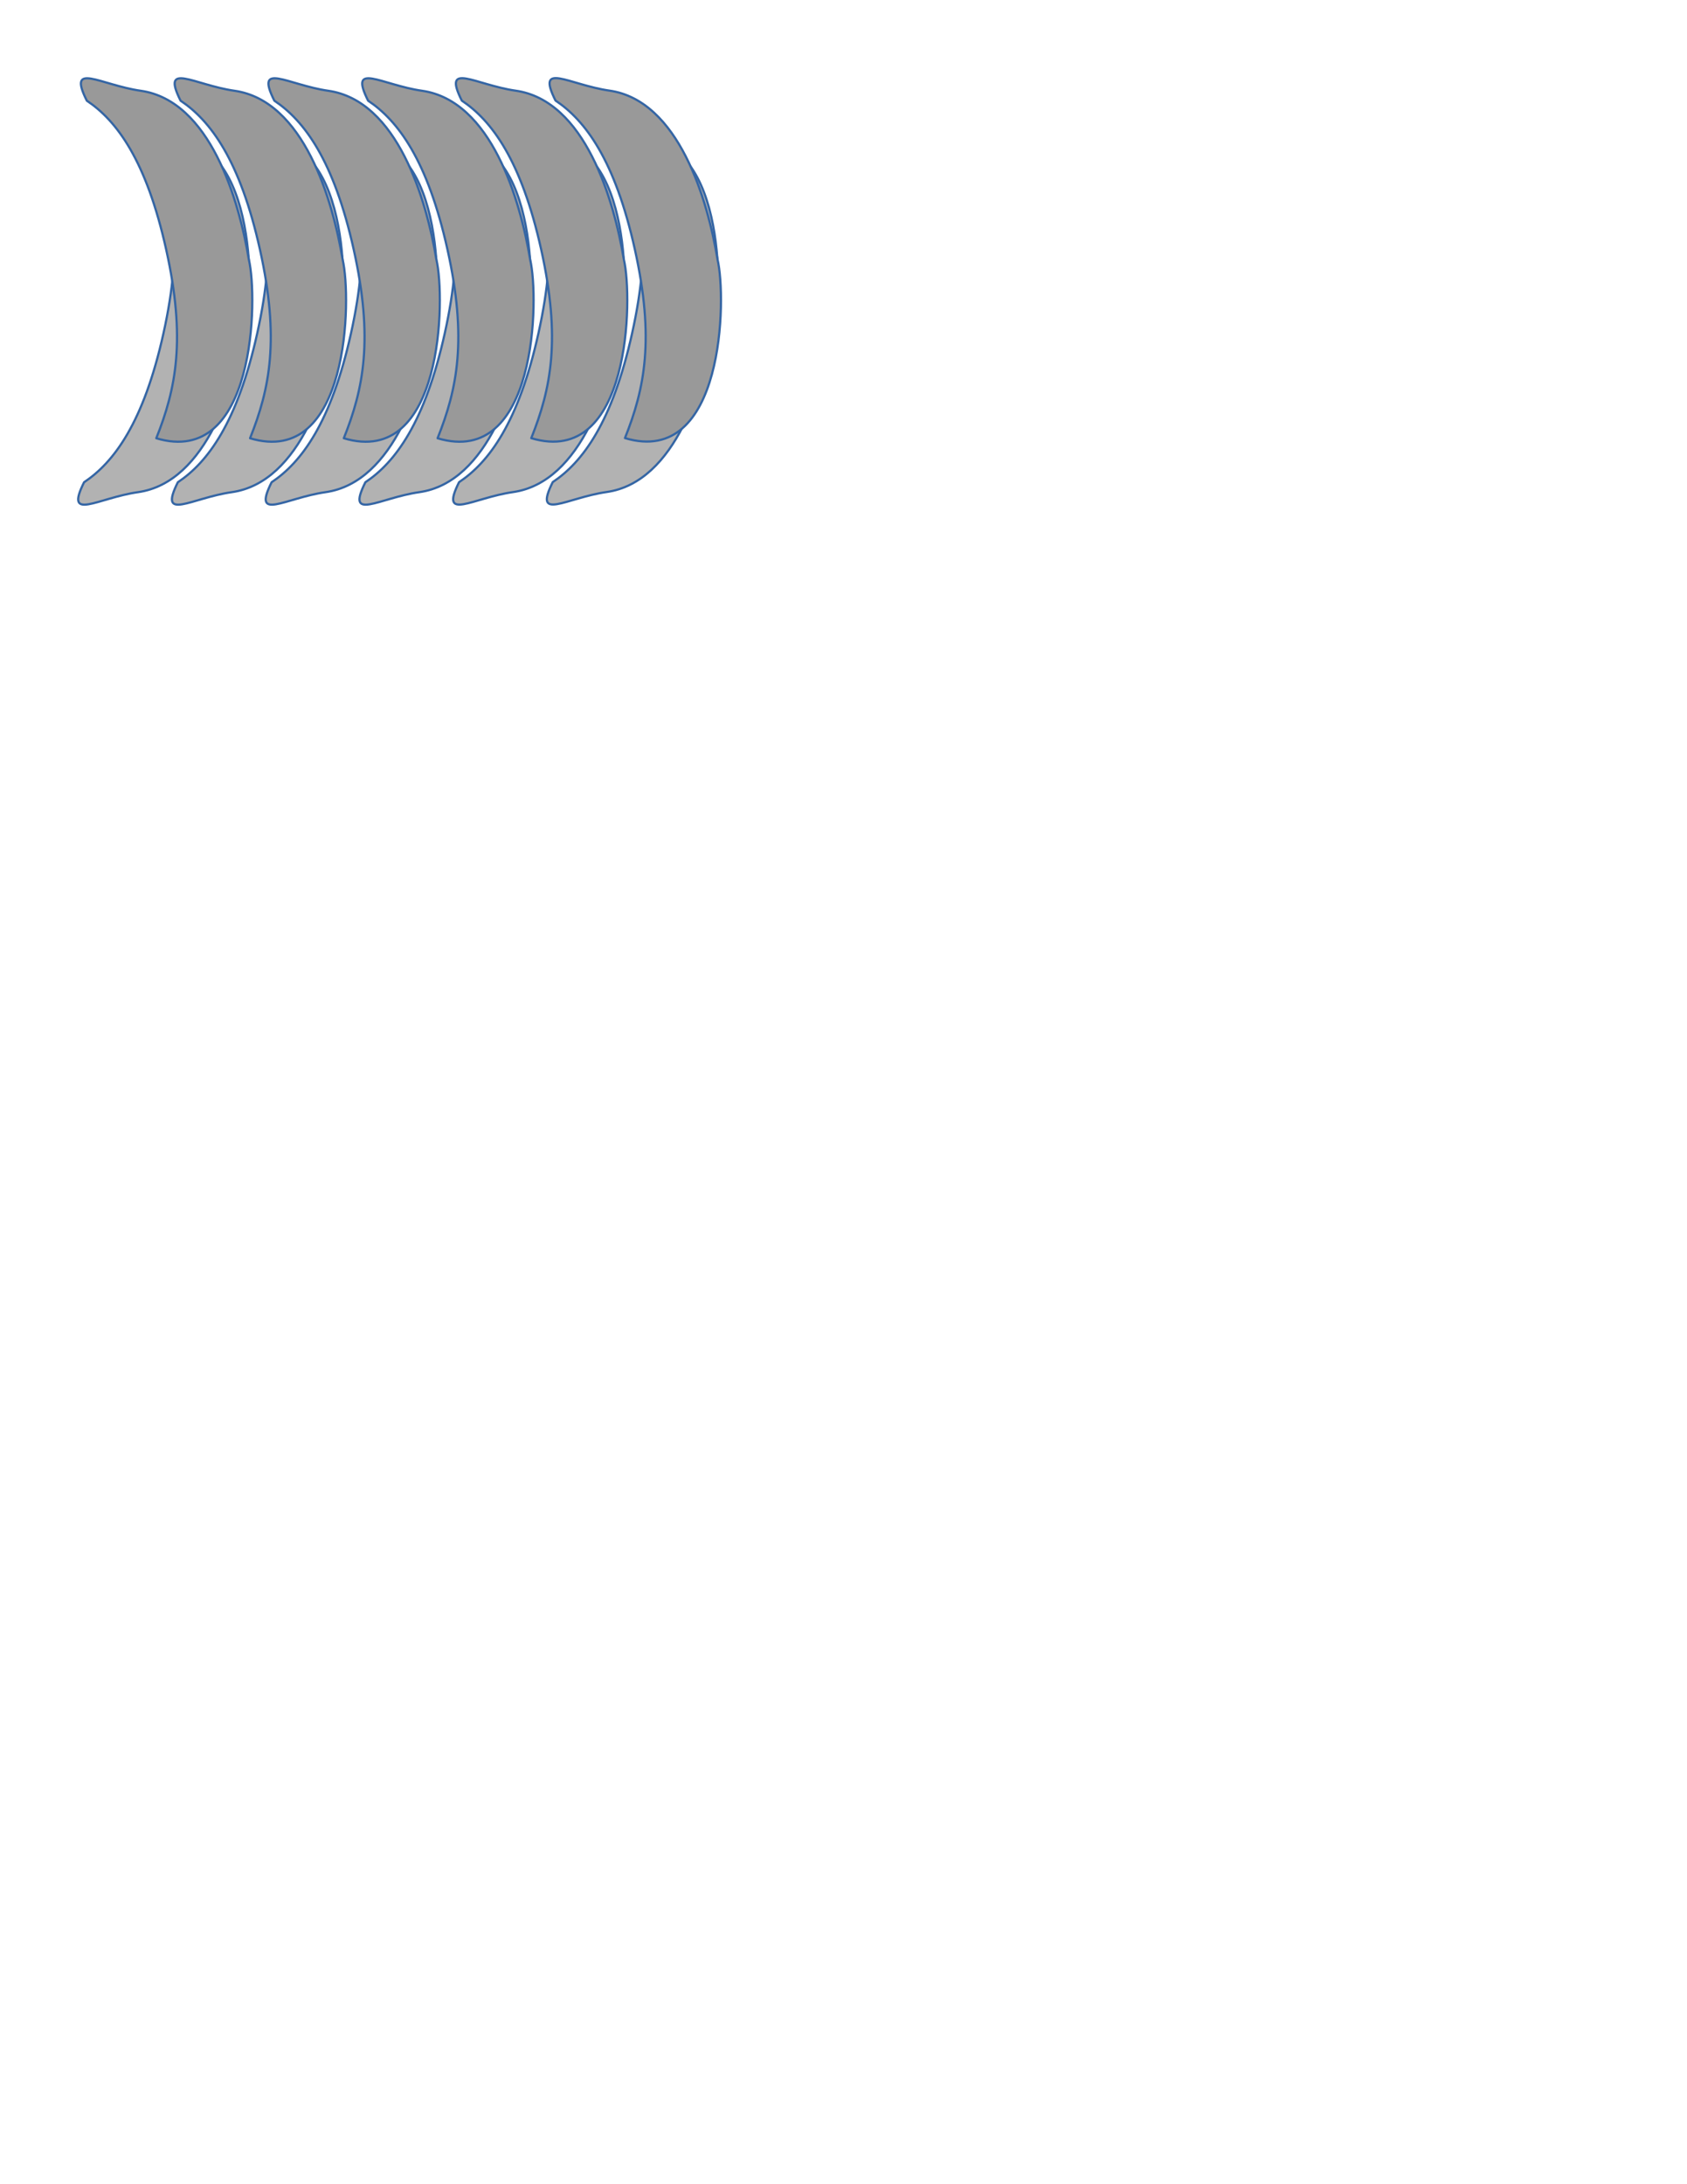 <?xml version="1.0" encoding="UTF-8"?>
<!DOCTYPE svg PUBLIC "-//W3C//DTD SVG 1.1//EN" "http://www.w3.org/Graphics/SVG/1.1/DTD/svg11.dtd">
<svg version="1.2" width="215.9mm" height="279.4mm" viewBox="0 0 21590 27940" preserveAspectRatio="xMidYMid" fill-rule="evenodd" stroke-width="28.222" stroke-linejoin="round" xmlns="http://www.w3.org/2000/svg" xmlns:ooo="http://xml.openoffice.org/svg/export" xmlns:xlink="http://www.w3.org/1999/xlink" xmlns:presentation="http://sun.com/xmlns/staroffice/presentation" xmlns:smil="http://www.w3.org/2001/SMIL20/" xmlns:anim="urn:oasis:names:tc:opendocument:xmlns:animation:1.0" xml:space="preserve">
 <defs class="ClipPathGroup">
  <clipPath id="presentation_clip_path" clipPathUnits="userSpaceOnUse">
   <rect x="0" y="0" width="21590" height="27940"/>
  </clipPath>
  <clipPath id="presentation_clip_path_shrink" clipPathUnits="userSpaceOnUse">
   <rect x="21" y="27" width="21547" height="27885"/>
  </clipPath>
 </defs>
 <defs class="TextShapeIndex">
  <g ooo:slide="id1" ooo:id-list="id3 id4 id5 id6 id7 id8 id9 id10 id11 id12 id13 id14"/>
 </defs>
 <defs class="EmbeddedBulletChars">
  <g id="bullet-char-template(57356)" transform="scale(0,-0)">
   <path d="M 580,1141 L 1163,571 580,0 -4,571 580,1141 Z"/>
  </g>
  <g id="bullet-char-template(57354)" transform="scale(0,-0)">
   <path d="M 8,1128 L 1137,1128 1137,0 8,0 8,1128 Z"/>
  </g>
  <g id="bullet-char-template(10146)" transform="scale(0,-0)">
   <path d="M 174,0 L 602,739 174,1481 1456,739 174,0 Z M 1358,739 L 309,1346 659,739 1358,739 Z"/>
  </g>
  <g id="bullet-char-template(10132)" transform="scale(0,-0)">
   <path d="M 2015,739 L 1276,0 717,0 1260,543 174,543 174,936 1260,936 717,1481 1274,1481 2015,739 Z"/>
  </g>
  <g id="bullet-char-template(10007)" transform="scale(0,-0)">
   <path d="M 0,-2 C -7,14 -16,27 -25,37 L 356,567 C 262,823 215,952 215,954 215,979 228,992 255,992 264,992 276,990 289,987 310,991 331,999 354,1012 L 381,999 492,748 772,1049 836,1024 860,1049 C 881,1039 901,1025 922,1006 886,937 835,863 770,784 769,783 710,716 594,584 L 774,223 C 774,196 753,168 711,139 L 727,119 C 717,90 699,76 672,76 641,76 570,178 457,381 L 164,-76 C 142,-110 111,-127 72,-127 30,-127 9,-110 8,-76 1,-67 -2,-52 -2,-32 -2,-23 -1,-13 0,-2 Z"/>
  </g>
  <g id="bullet-char-template(10004)" transform="scale(0,-0)">
   <path d="M 285,-33 C 182,-33 111,30 74,156 52,228 41,333 41,471 41,549 55,616 82,672 116,743 169,778 240,778 293,778 328,747 346,684 L 369,508 C 377,444 397,411 428,410 L 1163,1116 C 1174,1127 1196,1133 1229,1133 1271,1133 1292,1118 1292,1087 L 1292,965 C 1292,929 1282,901 1262,881 L 442,47 C 390,-6 338,-33 285,-33 Z"/>
  </g>
  <g id="bullet-char-template(9679)" transform="scale(0,-0)">
   <path d="M 813,0 C 632,0 489,54 383,161 276,268 223,411 223,592 223,773 276,916 383,1023 489,1130 632,1184 813,1184 992,1184 1136,1130 1245,1023 1353,916 1407,772 1407,592 1407,412 1353,268 1245,161 1136,54 992,0 813,0 Z"/>
  </g>
  <g id="bullet-char-template(8226)" transform="scale(0,-0)">
   <path d="M 346,457 C 273,457 209,483 155,535 101,586 74,649 74,723 74,796 101,859 155,911 209,963 273,989 346,989 419,989 480,963 531,910 582,859 608,796 608,723 608,648 583,586 532,535 482,483 420,457 346,457 Z"/>
  </g>
  <g id="bullet-char-template(8211)" transform="scale(0,-0)">
   <path d="M -4,459 L 1135,459 1135,606 -4,606 -4,459 Z"/>
  </g>
  <g id="bullet-char-template(61548)" transform="scale(0,-0)">
   <path d="M 173,740 C 173,903 231,1043 346,1159 462,1274 601,1332 765,1332 928,1332 1067,1274 1183,1159 1299,1043 1357,903 1357,740 1357,577 1299,437 1183,322 1067,206 928,148 765,148 601,148 462,206 346,322 231,437 173,577 173,740 Z"/>
  </g>
 </defs>
 <defs class="TextEmbeddedBitmaps"/>
 <g>
  <g id="id2" class="Master_Slide">
   <g id="bg-id2" class="Background"/>
   <g id="bo-id2" class="BackgroundObjects"/>
  </g>
 </g>
 <g class="SlideGroup">
  <g>
   <g id="container-id1">
    <g id="id1" class="Slide" clip-path="url(#presentation_clip_path)">
     <g class="Page">
      <g class="Group">
       <g class="Group">
        <g class="com.sun.star.drawing.ClosedBezierShape">
         <g id="id3">
          <rect class="BoundingBox" stroke="none" fill="none" x="6997" y="1803" width="2197" height="4652"/>
          <path fill="rgb(178,178,178)" stroke="none" d="M 9148,4134 C 9021,4896 8652,6168 7763,6294 7246,6368 6820,6675 7074,6167 7455,5913 7836,5405 8090,4262 8344,3119 8217,2484 7963,1849 9233,1468 9265,3641 9148,4134 Z"/>
          <path fill="none" stroke="rgb(52,101,164)" d="M 9148,4134 C 9021,4896 8652,6168 7763,6294 7246,6368 6820,6675 7074,6167 7455,5913 7836,5405 8090,4262 8344,3119 8217,2484 7963,1849 9233,1468 9265,3641 9148,4134 Z"/>
         </g>
        </g>
        <g class="com.sun.star.drawing.ClosedBezierShape">
         <g id="id4">
          <rect class="BoundingBox" stroke="none" fill="none" x="7032" y="999" width="2197" height="4652"/>
          <path fill="rgb(153,153,153)" stroke="none" d="M 9183,3319 C 9056,2557 8687,1285 7798,1159 7281,1085 6855,778 7109,1286 7490,1540 7871,2048 8125,3191 8379,4334 8252,4969 7998,5604 9268,5985 9300,3812 9183,3319 Z"/>
          <path fill="none" stroke="rgb(52,101,164)" d="M 9183,3319 C 9056,2557 8687,1285 7798,1159 7281,1085 6855,778 7109,1286 7490,1540 7871,2048 8125,3191 8379,4334 8252,4969 7998,5604 9268,5985 9300,3812 9183,3319 Z"/>
         </g>
        </g>
       </g>
       <g class="Group">
        <g class="com.sun.star.drawing.ClosedBezierShape">
         <g id="id5">
          <rect class="BoundingBox" stroke="none" fill="none" x="5798" y="1804" width="2197" height="4652"/>
          <path fill="rgb(178,178,178)" stroke="none" d="M 7949,4135 C 7822,4897 7453,6169 6564,6295 6047,6369 5621,6676 5875,6168 6256,5914 6637,5406 6891,4263 7145,3120 7018,2485 6764,1850 8034,1469 8066,3642 7949,4135 Z"/>
          <path fill="none" stroke="rgb(52,101,164)" d="M 7949,4135 C 7822,4897 7453,6169 6564,6295 6047,6369 5621,6676 5875,6168 6256,5914 6637,5406 6891,4263 7145,3120 7018,2485 6764,1850 8034,1469 8066,3642 7949,4135 Z"/>
         </g>
        </g>
        <g class="com.sun.star.drawing.ClosedBezierShape">
         <g id="id6">
          <rect class="BoundingBox" stroke="none" fill="none" x="5833" y="1000" width="2197" height="4652"/>
          <path fill="rgb(153,153,153)" stroke="none" d="M 7984,3320 C 7857,2558 7488,1286 6599,1160 6082,1086 5656,779 5910,1287 6291,1541 6672,2049 6926,3192 7180,4335 7053,4970 6799,5605 8069,5986 8101,3813 7984,3320 Z"/>
          <path fill="none" stroke="rgb(52,101,164)" d="M 7984,3320 C 7857,2558 7488,1286 6599,1160 6082,1086 5656,779 5910,1287 6291,1541 6672,2049 6926,3192 7180,4335 7053,4970 6799,5605 8069,5986 8101,3813 7984,3320 Z"/>
         </g>
        </g>
       </g>
       <g class="Group">
        <g class="com.sun.star.drawing.ClosedBezierShape">
         <g id="id7">
          <rect class="BoundingBox" stroke="none" fill="none" x="4599" y="1805" width="2197" height="4652"/>
          <path fill="rgb(178,178,178)" stroke="none" d="M 6750,4136 C 6623,4898 6254,6170 5365,6296 4848,6370 4422,6677 4676,6169 5057,5915 5438,5407 5692,4264 5946,3121 5819,2486 5565,1851 6835,1470 6867,3643 6750,4136 Z"/>
          <path fill="none" stroke="rgb(52,101,164)" d="M 6750,4136 C 6623,4898 6254,6170 5365,6296 4848,6370 4422,6677 4676,6169 5057,5915 5438,5407 5692,4264 5946,3121 5819,2486 5565,1851 6835,1470 6867,3643 6750,4136 Z"/>
         </g>
        </g>
        <g class="com.sun.star.drawing.ClosedBezierShape">
         <g id="id8">
          <rect class="BoundingBox" stroke="none" fill="none" x="4634" y="1001" width="2197" height="4652"/>
          <path fill="rgb(153,153,153)" stroke="none" d="M 6785,3321 C 6658,2559 6289,1287 5400,1161 4883,1087 4457,780 4711,1288 5092,1542 5473,2050 5727,3193 5981,4336 5854,4971 5600,5606 6870,5987 6902,3814 6785,3321 Z"/>
          <path fill="none" stroke="rgb(52,101,164)" d="M 6785,3321 C 6658,2559 6289,1287 5400,1161 4883,1087 4457,780 4711,1288 5092,1542 5473,2050 5727,3193 5981,4336 5854,4971 5600,5606 6870,5987 6902,3814 6785,3321 Z"/>
         </g>
        </g>
       </g>
       <g class="Group">
        <g class="com.sun.star.drawing.ClosedBezierShape">
         <g id="id9">
          <rect class="BoundingBox" stroke="none" fill="none" x="3399" y="1805" width="2197" height="4652"/>
          <path fill="rgb(178,178,178)" stroke="none" d="M 5550,4136 C 5423,4898 5054,6170 4165,6296 3648,6370 3222,6677 3476,6169 3857,5915 4238,5407 4492,4264 4746,3121 4619,2486 4365,1851 5635,1470 5667,3643 5550,4136 Z"/>
          <path fill="none" stroke="rgb(52,101,164)" d="M 5550,4136 C 5423,4898 5054,6170 4165,6296 3648,6370 3222,6677 3476,6169 3857,5915 4238,5407 4492,4264 4746,3121 4619,2486 4365,1851 5635,1470 5667,3643 5550,4136 Z"/>
         </g>
        </g>
        <g class="com.sun.star.drawing.ClosedBezierShape">
         <g id="id10">
          <rect class="BoundingBox" stroke="none" fill="none" x="3434" y="1001" width="2197" height="4652"/>
          <path fill="rgb(153,153,153)" stroke="none" d="M 5585,3321 C 5458,2559 5089,1287 4200,1161 3683,1087 3257,780 3511,1288 3892,1542 4273,2050 4527,3193 4781,4336 4654,4971 4400,5606 5670,5987 5702,3814 5585,3321 Z"/>
          <path fill="none" stroke="rgb(52,101,164)" d="M 5585,3321 C 5458,2559 5089,1287 4200,1161 3683,1087 3257,780 3511,1288 3892,1542 4273,2050 4527,3193 4781,4336 4654,4971 4400,5606 5670,5987 5702,3814 5585,3321 Z"/>
         </g>
        </g>
       </g>
       <g class="Group">
        <g class="com.sun.star.drawing.ClosedBezierShape">
         <g id="id11">
          <rect class="BoundingBox" stroke="none" fill="none" x="2199" y="1805" width="2197" height="4652"/>
          <path fill="rgb(178,178,178)" stroke="none" d="M 4350,4136 C 4223,4898 3854,6170 2965,6296 2448,6370 2022,6677 2276,6169 2657,5915 3038,5407 3292,4264 3546,3121 3419,2486 3165,1851 4435,1470 4467,3643 4350,4136 Z"/>
          <path fill="none" stroke="rgb(52,101,164)" d="M 4350,4136 C 4223,4898 3854,6170 2965,6296 2448,6370 2022,6677 2276,6169 2657,5915 3038,5407 3292,4264 3546,3121 3419,2486 3165,1851 4435,1470 4467,3643 4350,4136 Z"/>
         </g>
        </g>
        <g class="com.sun.star.drawing.ClosedBezierShape">
         <g id="id12">
          <rect class="BoundingBox" stroke="none" fill="none" x="2234" y="1001" width="2197" height="4652"/>
          <path fill="rgb(153,153,153)" stroke="none" d="M 4385,3321 C 4258,2559 3889,1287 3000,1161 2483,1087 2057,780 2311,1288 2692,1542 3073,2050 3327,3193 3581,4336 3454,4971 3200,5606 4470,5987 4502,3814 4385,3321 Z"/>
          <path fill="none" stroke="rgb(52,101,164)" d="M 4385,3321 C 4258,2559 3889,1287 3000,1161 2483,1087 2057,780 2311,1288 2692,1542 3073,2050 3327,3193 3581,4336 3454,4971 3200,5606 4470,5987 4502,3814 4385,3321 Z"/>
         </g>
        </g>
       </g>
       <g class="Group">
        <g class="com.sun.star.drawing.ClosedBezierShape">
         <g id="id13">
          <rect class="BoundingBox" stroke="none" fill="none" x="999" y="1805" width="2197" height="4652"/>
          <path fill="rgb(178,178,178)" stroke="none" d="M 3150,4136 C 3023,4898 2654,6170 1765,6296 1248,6370 822,6677 1076,6169 1457,5915 1838,5407 2092,4264 2346,3121 2219,2486 1965,1851 3235,1470 3267,3643 3150,4136 Z"/>
          <path fill="none" stroke="rgb(52,101,164)" d="M 3150,4136 C 3023,4898 2654,6170 1765,6296 1248,6370 822,6677 1076,6169 1457,5915 1838,5407 2092,4264 2346,3121 2219,2486 1965,1851 3235,1470 3267,3643 3150,4136 Z"/>
         </g>
        </g>
        <g class="com.sun.star.drawing.ClosedBezierShape">
         <g id="id14">
          <rect class="BoundingBox" stroke="none" fill="none" x="1034" y="1001" width="2197" height="4652"/>
          <path fill="rgb(153,153,153)" stroke="none" d="M 3185,3321 C 3058,2559 2689,1287 1800,1161 1283,1087 857,780 1111,1288 1492,1542 1873,2050 2127,3193 2381,4336 2254,4971 2000,5606 3270,5987 3302,3814 3185,3321 Z"/>
          <path fill="none" stroke="rgb(52,101,164)" d="M 3185,3321 C 3058,2559 2689,1287 1800,1161 1283,1087 857,780 1111,1288 1492,1542 1873,2050 2127,3193 2381,4336 2254,4971 2000,5606 3270,5987 3302,3814 3185,3321 Z"/>
         </g>
        </g>
       </g>
      </g>
     </g>
    </g>
   </g>
  </g>
 </g>
</svg>